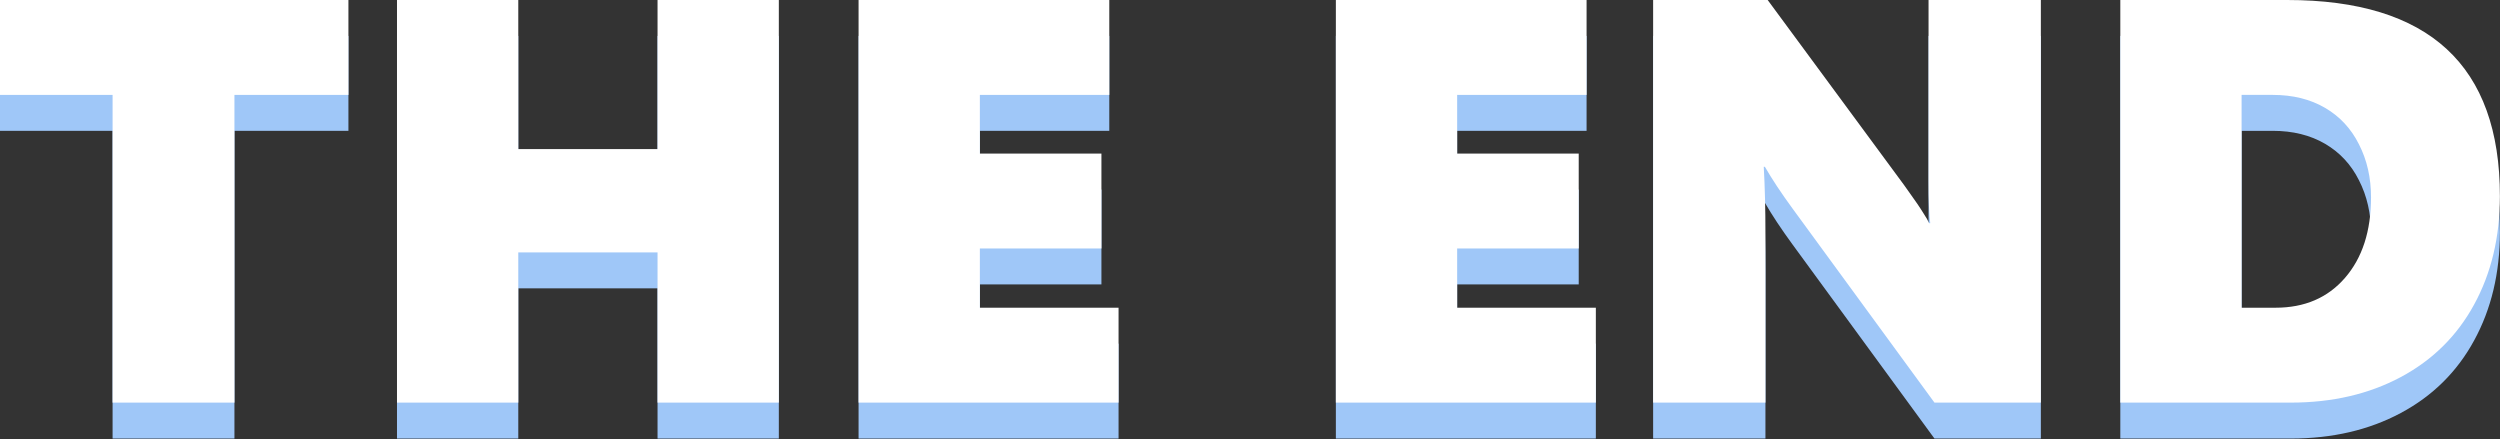 <svg width="1600" height="281" viewBox="0 0 1600 281" fill="none" xmlns="http://www.w3.org/2000/svg">
<rect x="0" y="0" width="1600" height="281" fill="#333333" stroke="none"/>
<path d="M150.039 83.734V280.672H72.055V83.734H0V23H222.992V83.734H150.039Z" fill="#9FC7F8"/>
<path d="M420.828 280.672V184.539H331.703V280.672H254.078V23H331.703V118.414H420.828V23H498.453V280.672H420.828Z" fill="#9FC7F8"/>
<path d="M549.484 280.672V23H709.945V83.734H627.109V121.289H704.914V182.023H627.109V219.938H715.875V280.672H549.484Z" fill="#9FC7F8"/>
<path d="M854.953 280.672V23H1015.41V83.734H932.578V121.289H1010.38V182.023H932.578V219.938H1021.34V280.672H854.953Z" fill="#9FC7F8"/>
<path d="M1238.05 280.672L1147.12 156.328C1139.94 146.505 1134.07 137.641 1129.52 129.734H1128.8C1129.52 142.432 1129.88 156.688 1129.88 172.5V280.672H1058V23H1131.31L1218.46 141.234C1219.54 142.792 1220.86 144.648 1222.41 146.805C1223.97 148.961 1225.53 151.177 1227.09 153.453C1228.64 155.729 1230.08 157.945 1231.4 160.102C1232.84 162.258 1233.91 164.174 1234.63 165.852H1235.35C1234.63 160.581 1234.27 151.477 1234.27 138.539V23H1306.15V280.672H1238.05Z" fill="#9FC7F8"/>
<path d="M1599.94 148.602C1599.94 174.716 1594.43 197.836 1583.41 217.961C1572.51 237.966 1556.87 253.419 1536.51 264.32C1516.14 275.221 1492.66 280.672 1466.07 280.672H1357V23H1463.73C1554.54 23 1599.94 64.867 1599.94 148.602ZM1517.46 149.32C1517.46 136.742 1514.89 125.422 1509.73 115.359C1504.7 105.297 1497.46 97.51 1487.99 92C1478.53 86.49 1467.39 83.734 1454.57 83.734H1434.62V219.938H1456.37C1474.93 219.938 1489.73 213.589 1500.75 200.891C1511.89 188.073 1517.46 170.883 1517.46 149.32Z" fill="#9FC7F8"/>
<path d="M150.039 60.734V257.672H72.055V60.734H0V0H222.992V60.734H150.039Z" fill="white"/>
<path d="M420.828 257.672V161.539H331.703V257.672H254.078V0H331.703V95.414H420.828V0H498.453V257.672H420.828Z" fill="white"/>
<path d="M549.484 257.672V0H709.945V60.734H627.109V98.289H704.914V159.023H627.109V196.938H715.875V257.672H549.484Z" fill="white"/>
<path d="M854.953 257.672V0H1015.41V60.734H932.578V98.289H1010.38V159.023H932.578V196.938H1021.34V257.672H854.953Z" fill="white"/>
<path d="M1238.05 257.672L1147.12 133.328C1139.94 123.505 1134.07 114.641 1129.52 106.734H1128.8C1129.52 119.432 1129.88 133.688 1129.88 149.5V257.672H1058V0H1131.31L1218.46 118.234C1219.54 119.792 1220.86 121.648 1222.41 123.805C1223.97 125.961 1225.53 128.177 1227.09 130.453C1228.64 132.729 1230.08 134.945 1231.4 137.102C1232.84 139.258 1233.91 141.174 1234.63 142.852H1235.35C1234.63 137.581 1234.27 128.477 1234.27 115.539V0H1306.15V257.672H1238.05Z" fill="white"/>
<path d="M1599.94 125.602C1599.94 151.716 1594.43 174.836 1583.41 194.961C1572.51 214.966 1556.87 230.419 1536.51 241.32C1516.14 252.221 1492.66 257.672 1466.07 257.672H1357V0H1463.73C1554.54 0 1599.94 41.867 1599.94 125.602ZM1517.46 126.32C1517.46 113.742 1514.89 102.422 1509.73 92.359C1504.7 82.297 1497.46 74.51 1487.99 69C1478.53 63.49 1467.39 60.734 1454.57 60.734H1434.62V196.938H1456.37C1474.93 196.938 1489.73 190.589 1500.75 177.891C1511.89 165.073 1517.46 147.883 1517.46 126.32Z" fill="white"/>
</svg>
